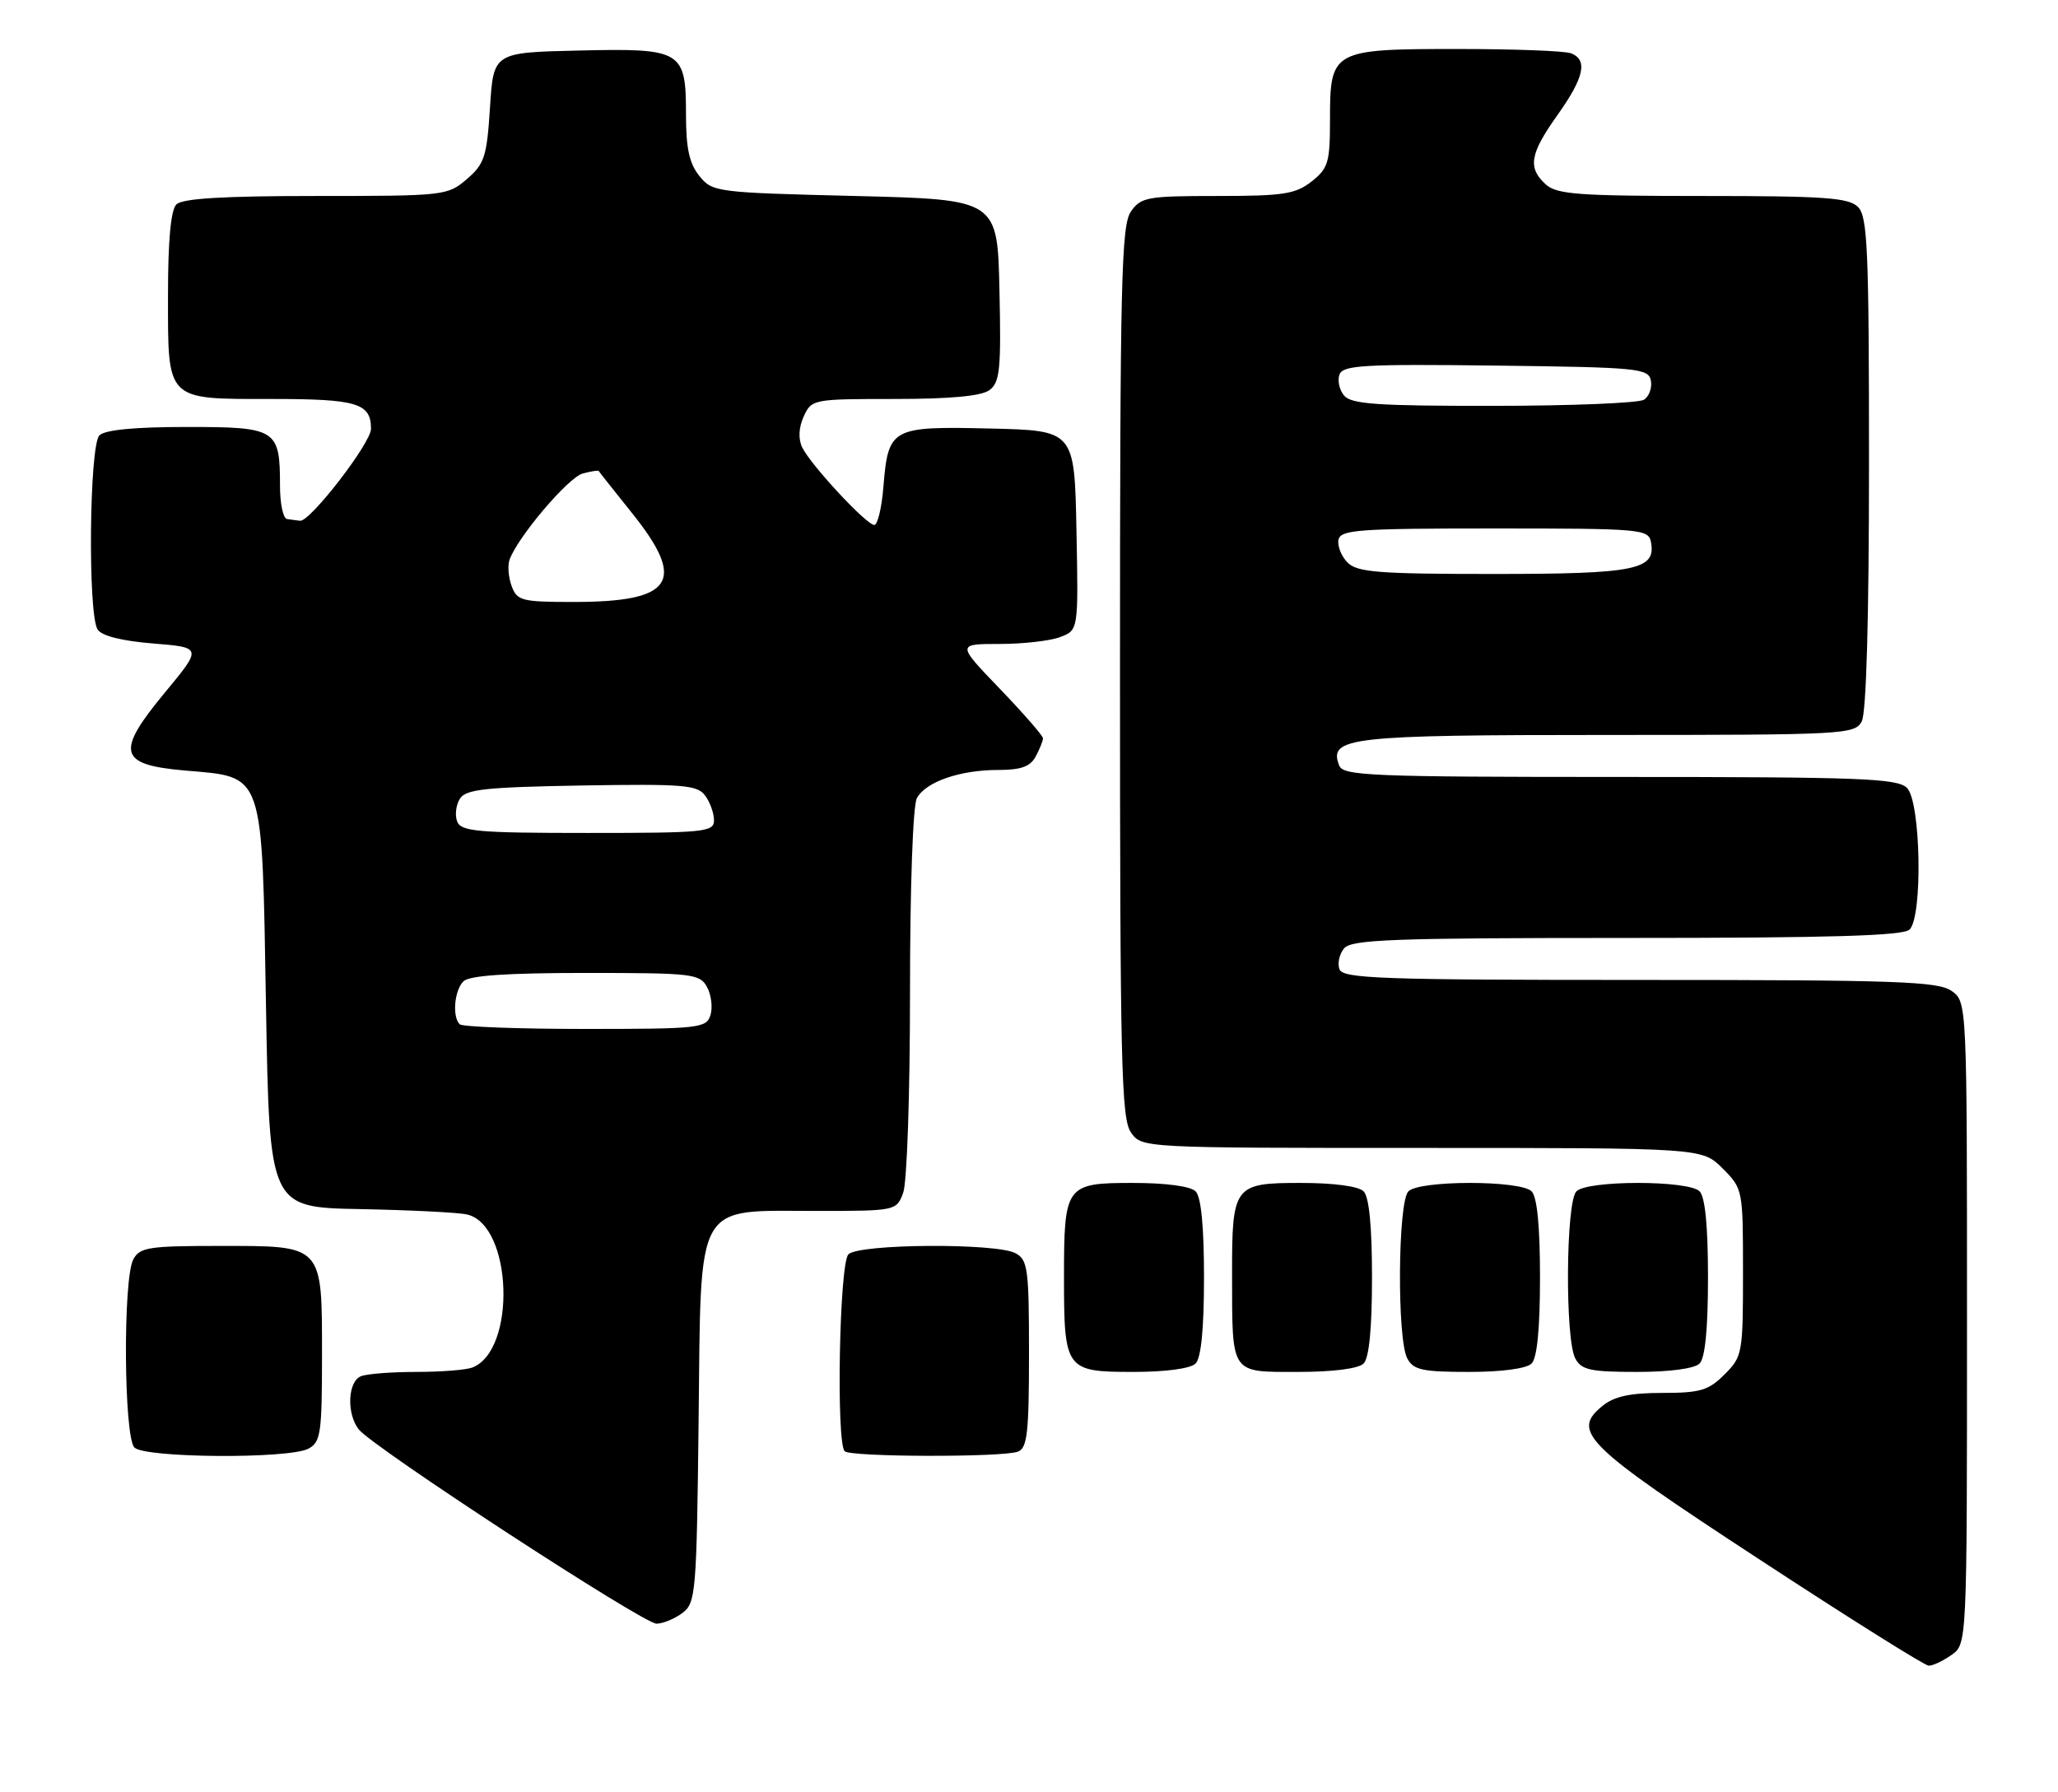 <?xml version="1.0" encoding="UTF-8" standalone="no"?>
<!DOCTYPE svg PUBLIC "-//W3C//DTD SVG 1.1//EN" "http://www.w3.org/Graphics/SVG/1.1/DTD/svg11.dtd" >
<svg xmlns="http://www.w3.org/2000/svg" xmlns:xlink="http://www.w3.org/1999/xlink" version="1.1" viewBox="0 0 294 256">
 <g >
 <path fill="currentColor"
d=" M 278.78 236.44 C 281.00 234.89 281.00 234.89 281.00 189.00 C 281.00 143.11 281.00 143.11 278.78 141.56 C 276.85 140.21 270.92 140.00 234.25 140.00 C 197.40 140.00 191.86 139.80 191.36 138.49 C 191.04 137.66 191.33 136.31 192.01 135.49 C 193.06 134.22 198.97 134.00 232.42 134.00 C 261.56 134.00 271.91 133.69 272.80 132.80 C 274.70 130.90 274.40 114.54 272.43 112.57 C 271.05 111.20 265.94 111.00 231.40 111.00 C 195.70 111.00 191.88 110.84 191.31 109.36 C 189.76 105.33 192.63 105.00 229.66 105.00 C 263.51 105.00 264.97 104.92 265.96 103.07 C 266.62 101.84 267.00 88.35 267.00 66.14 C 267.00 35.66 266.80 30.94 265.43 29.57 C 264.10 28.24 260.65 28.00 243.26 28.00 C 225.49 28.00 222.41 27.77 220.83 26.35 C 218.21 23.97 218.54 22.00 222.50 16.43 C 226.32 11.06 226.86 8.55 224.42 7.61 C 223.55 7.27 216.27 7.00 208.25 7.00 C 190.29 7.00 190.00 7.16 190.00 17.08 C 190.00 23.21 189.75 24.05 187.37 25.93 C 185.07 27.73 183.34 28.00 173.92 28.00 C 163.89 28.00 163.00 28.16 161.56 30.22 C 160.19 32.18 160.00 40.10 160.00 96.00 C 160.00 151.90 160.19 159.82 161.56 161.78 C 163.11 164.00 163.11 164.00 203.13 164.00 C 243.15 164.00 243.15 164.00 246.08 166.92 C 248.98 169.83 249.00 169.92 249.00 181.79 C 249.00 193.35 248.92 193.81 246.36 196.36 C 244.08 198.65 242.90 199.00 237.47 199.00 C 232.90 199.00 230.61 199.49 228.96 200.83 C 224.40 204.52 226.34 206.43 251.24 222.72 C 264.03 231.10 274.96 237.96 275.53 237.97 C 276.09 237.99 277.56 237.30 278.78 236.44 Z  M 97.50 230.43 C 99.40 229.00 99.52 227.56 99.80 202.99 C 100.16 171.14 99.12 173.00 116.66 173.00 C 127.97 173.00 128.06 172.98 129.02 170.43 C 129.57 169.01 130.00 156.34 130.00 141.87 C 130.00 126.82 130.41 115.10 130.98 114.04 C 132.23 111.70 137.12 110.00 142.61 110.00 C 145.86 110.00 147.19 109.52 147.96 108.07 C 148.53 107.00 149.00 105.84 149.00 105.48 C 149.00 105.12 146.23 101.94 142.84 98.41 C 136.68 92.00 136.68 92.00 142.78 92.00 C 146.13 92.00 150.04 91.56 151.46 91.01 C 154.06 90.03 154.06 90.03 153.78 75.76 C 153.50 61.50 153.50 61.50 141.40 61.22 C 127.30 60.89 126.90 61.11 126.20 69.56 C 125.96 72.55 125.37 75.00 124.90 75.00 C 123.77 75.00 115.76 66.36 114.59 63.90 C 114.02 62.68 114.10 61.08 114.82 59.49 C 115.94 57.04 116.15 57.00 127.79 57.00 C 135.72 57.00 140.19 56.59 141.34 55.74 C 142.84 54.64 143.03 52.83 142.78 41.49 C 142.50 28.50 142.50 28.50 122.16 28.00 C 102.27 27.51 101.78 27.45 99.91 25.14 C 98.48 23.37 98.00 21.19 98.00 16.46 C 98.00 7.19 97.48 6.88 82.65 7.22 C 70.50 7.50 70.50 7.50 70.00 15.34 C 69.55 22.38 69.22 23.42 66.69 25.59 C 63.95 27.95 63.51 28.00 45.14 28.00 C 31.90 28.00 26.05 28.35 25.20 29.20 C 24.40 30.00 24.00 34.34 24.00 42.13 C 24.00 57.40 23.60 57.00 38.87 57.00 C 51.02 57.00 53.00 57.60 53.00 61.27 C 53.00 63.29 44.30 74.56 42.87 74.40 C 42.39 74.35 41.55 74.23 41.00 74.15 C 40.45 74.07 40.00 71.95 40.00 69.43 C 40.00 61.29 39.54 61.00 26.66 61.00 C 19.24 61.00 14.99 61.41 14.20 62.20 C 12.76 63.64 12.53 87.71 13.94 89.93 C 14.51 90.84 17.38 91.57 21.87 91.93 C 28.89 92.50 28.89 92.50 23.55 98.95 C 16.48 107.49 16.93 109.26 26.42 110.08 C 37.84 111.08 37.41 109.83 38.00 143.78 C 38.50 172.50 38.50 172.50 51.50 172.74 C 58.65 172.88 65.50 173.22 66.73 173.51 C 73.22 175.02 73.81 192.94 67.46 195.38 C 66.56 195.72 62.99 196.00 59.50 196.00 C 56.01 196.00 52.45 196.27 51.58 196.61 C 49.68 197.34 49.48 201.96 51.25 204.21 C 53.26 206.77 91.94 232.00 93.80 231.97 C 94.74 231.95 96.40 231.26 97.50 230.43 Z  M 44.07 206.96 C 45.81 206.03 46.00 204.77 46.00 193.79 C 46.00 177.71 46.27 178.00 31.38 178.00 C 21.22 178.00 19.96 178.20 19.04 179.93 C 17.55 182.71 17.69 205.29 19.20 206.80 C 20.71 208.31 41.30 208.45 44.07 206.96 Z  M 145.42 207.39 C 146.75 206.88 147.00 204.69 147.00 193.43 C 147.00 181.25 146.83 179.98 145.07 179.04 C 142.30 177.56 122.71 177.69 121.20 179.20 C 119.91 180.49 119.43 206.09 120.67 207.33 C 121.50 208.17 143.27 208.22 145.42 207.39 Z  M 170.80 194.80 C 171.59 194.01 172.00 189.80 172.00 182.50 C 172.00 175.20 171.59 170.99 170.80 170.20 C 170.07 169.47 166.54 169.00 161.84 169.00 C 152.23 169.00 152.00 169.32 152.00 182.50 C 152.00 195.68 152.23 196.00 161.84 196.00 C 166.54 196.00 170.07 195.53 170.80 194.80 Z  M 194.80 194.80 C 195.59 194.01 196.00 189.80 196.00 182.50 C 196.00 175.20 195.59 170.99 194.80 170.20 C 194.07 169.47 190.54 169.00 185.84 169.00 C 176.26 169.00 175.99 169.35 176.01 182.18 C 176.03 196.46 175.72 196.00 185.42 196.00 C 190.45 196.00 194.06 195.54 194.80 194.80 Z  M 218.80 194.80 C 219.59 194.01 220.00 189.80 220.00 182.50 C 220.00 175.20 219.59 170.99 218.80 170.20 C 217.20 168.60 202.80 168.60 201.20 170.20 C 199.69 171.71 199.56 191.30 201.04 194.07 C 201.92 195.72 203.18 196.00 209.84 196.00 C 214.54 196.00 218.07 195.53 218.80 194.80 Z  M 242.80 194.80 C 243.59 194.01 244.00 189.80 244.00 182.50 C 244.00 175.20 243.59 170.99 242.80 170.20 C 241.20 168.60 226.80 168.60 225.20 170.20 C 223.69 171.71 223.56 191.30 225.04 194.07 C 225.92 195.72 227.18 196.00 233.84 196.00 C 238.54 196.00 242.07 195.53 242.80 194.80 Z  M 192.52 80.38 C 191.63 79.49 191.04 78.02 191.21 77.13 C 191.49 75.68 193.99 75.50 213.50 75.50 C 234.43 75.50 235.49 75.59 235.85 77.43 C 236.61 81.41 233.72 82.00 213.38 82.00 C 196.97 82.00 193.90 81.76 192.52 80.38 Z  M 192.01 56.51 C 191.33 55.69 191.04 54.34 191.36 53.49 C 191.87 52.17 194.92 52.00 213.71 52.23 C 234.10 52.48 235.50 52.62 235.84 54.38 C 236.03 55.41 235.59 56.64 234.85 57.11 C 234.11 57.58 224.44 57.98 213.37 57.98 C 196.76 58.00 193.03 57.74 192.01 56.51 Z  M 65.67 146.33 C 64.58 145.25 64.91 141.49 66.20 140.20 C 67.03 139.37 72.35 139.00 83.66 139.00 C 99.01 139.00 99.99 139.12 101.02 141.04 C 101.62 142.16 101.83 143.96 101.49 145.04 C 100.90 146.89 99.88 147.00 83.60 147.00 C 74.10 147.00 66.03 146.70 65.67 146.33 Z  M 65.31 117.36 C 64.96 116.46 65.14 115.00 65.70 114.11 C 66.55 112.76 69.31 112.46 83.10 112.22 C 97.63 111.98 99.63 112.14 100.74 113.67 C 101.44 114.61 102.00 116.20 102.00 117.19 C 102.00 118.87 100.70 119.00 83.97 119.00 C 68.20 119.00 65.86 118.79 65.31 117.36 Z  M 73.10 83.75 C 72.64 82.51 72.50 80.83 72.78 80.00 C 73.88 76.81 81.19 68.18 83.25 67.65 C 84.44 67.33 85.46 67.17 85.53 67.29 C 85.59 67.41 87.75 70.13 90.32 73.34 C 98.13 83.09 96.19 86.00 81.92 86.00 C 74.55 86.00 73.87 85.83 73.10 83.75 Z "/>
</g>
</svg>